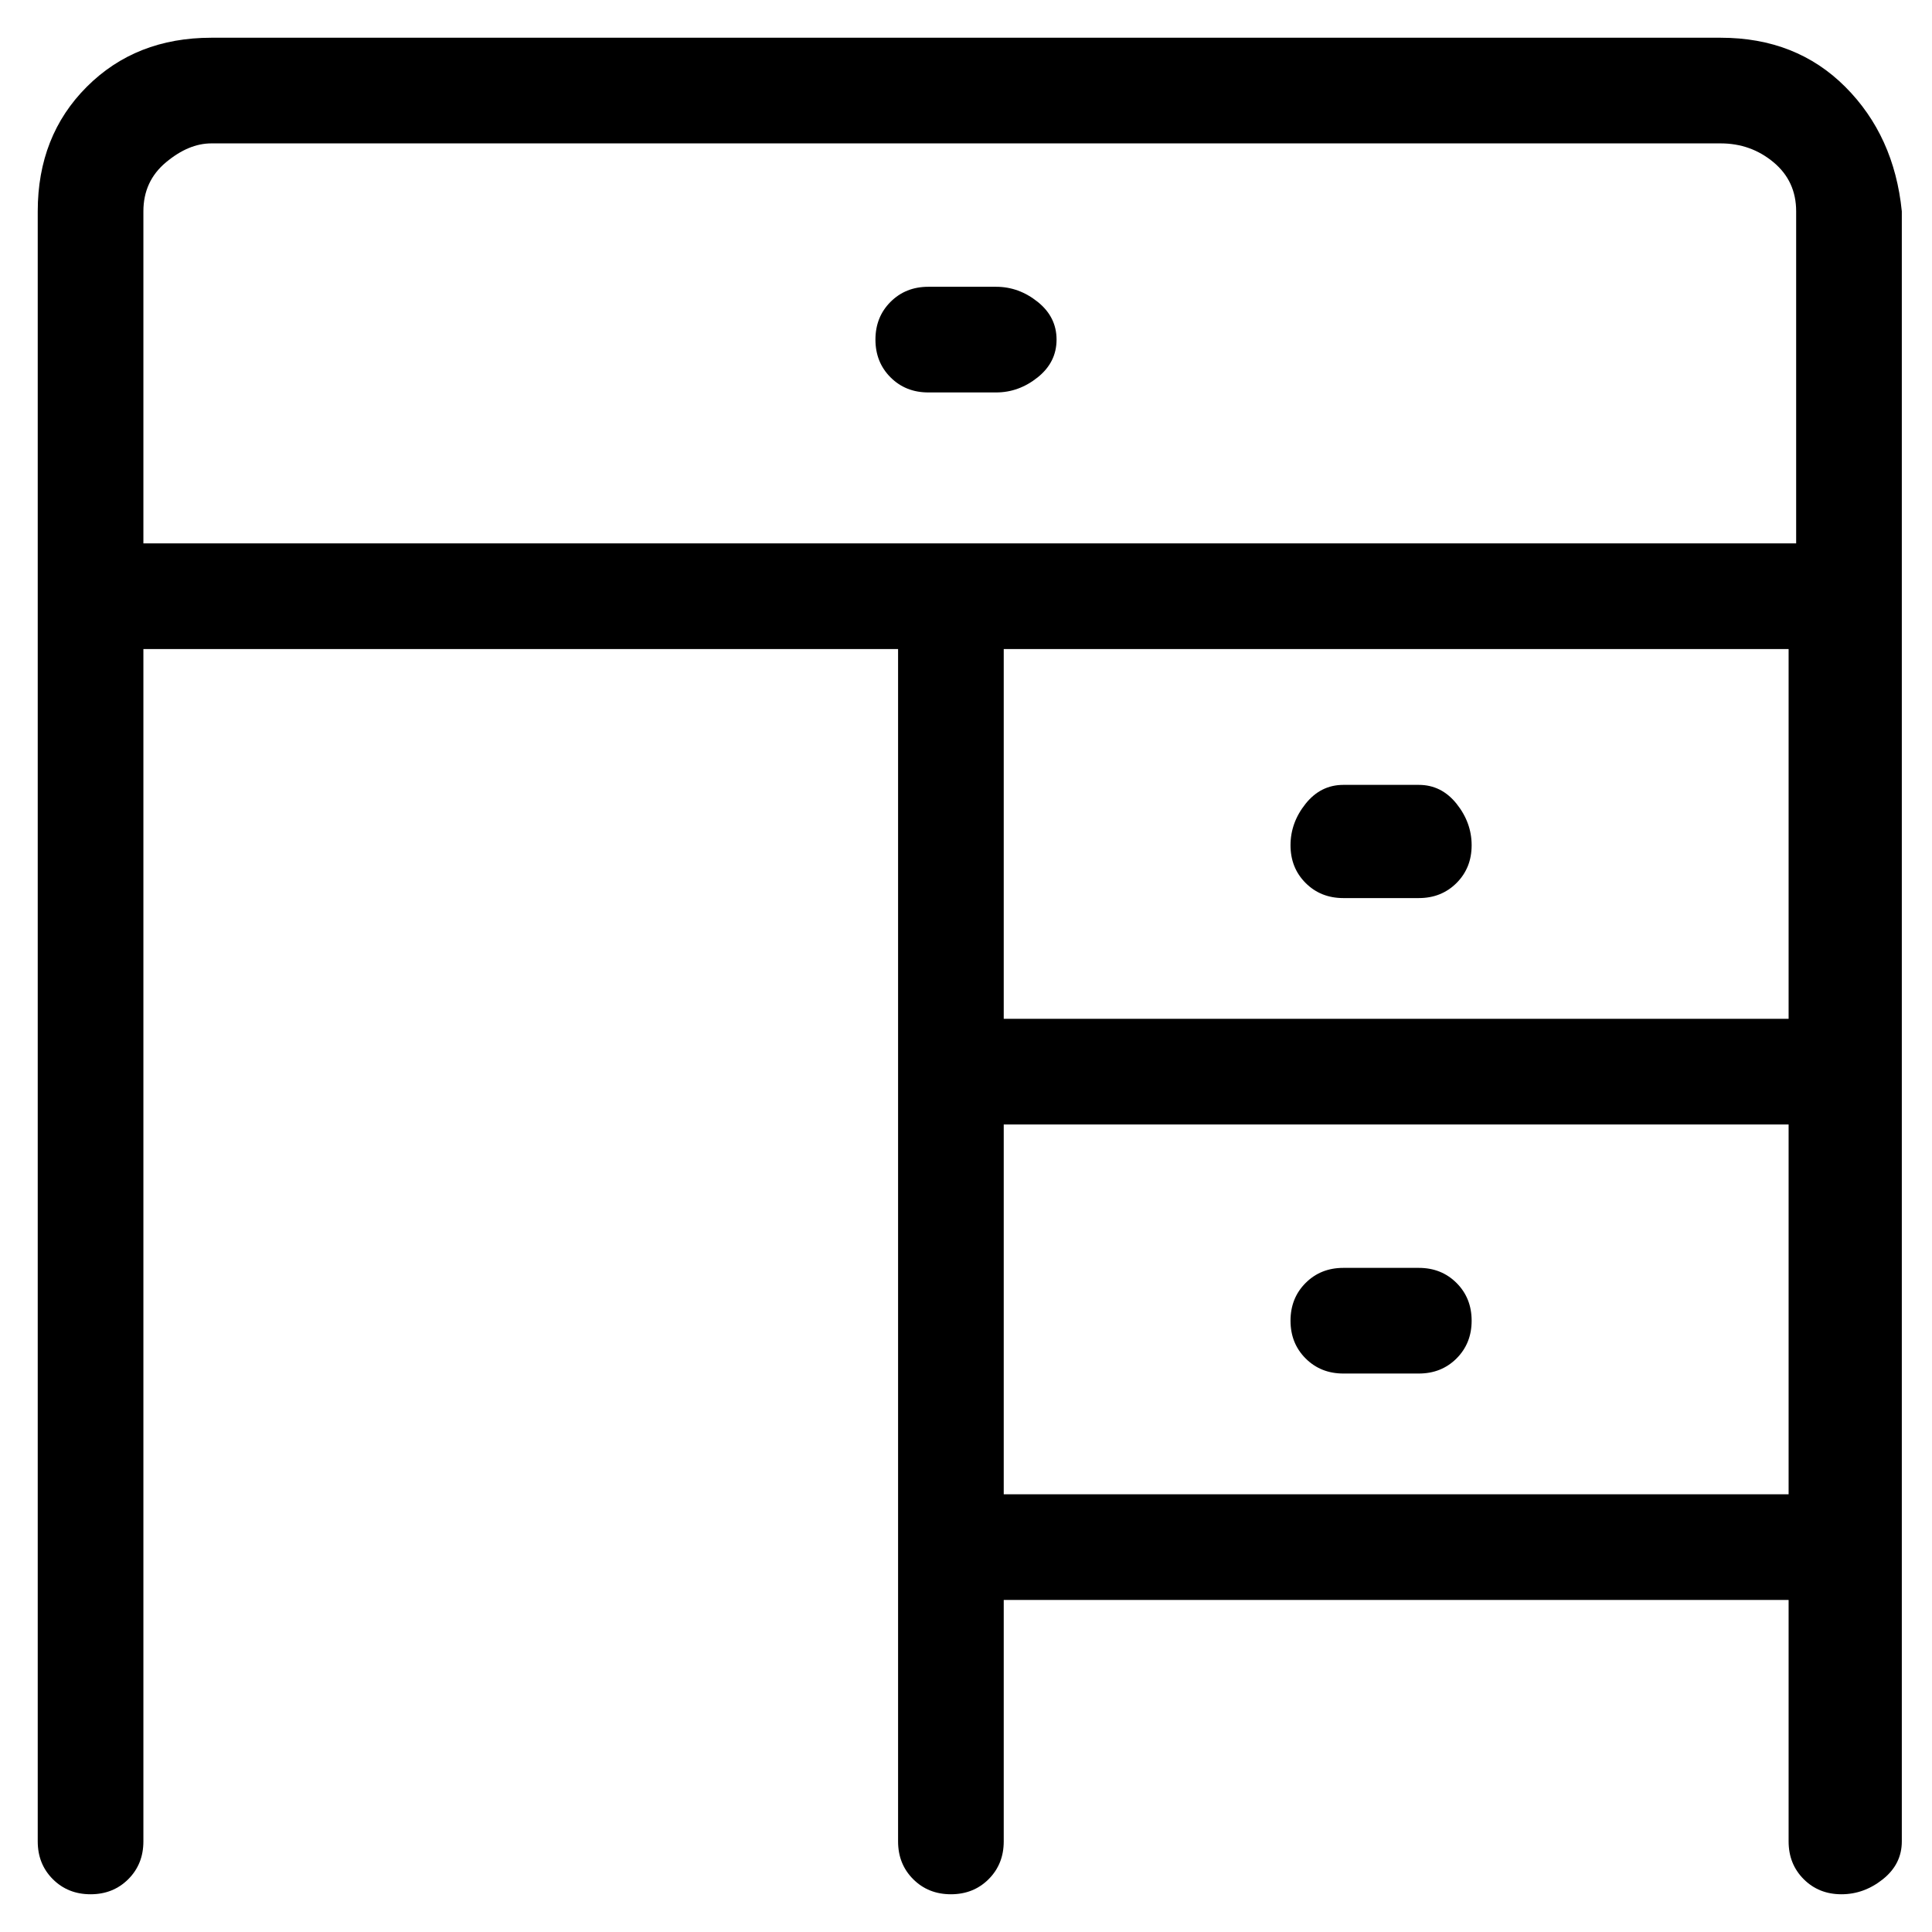 <svg viewBox="0 0 256 256" xmlns="http://www.w3.org/2000/svg">
  <path transform="scale(1, -1) translate(0, -256)" fill="currentColor" d="M228 251h-200q-10 0 -16.5 -6.5t-6.5 -16.5v-216q0 -3 2 -5t5 -2t5 2t2 5v158h100v-158q0 -3 2 -5t5 -2t5 2t2 5v32h104v-32q0 -3 2 -5t5 -2t5.5 2t2.5 5v216q-1 10 -7.5 16.5t-16.5 6.5zM19 228q0 4 3 6.5t6 2.5h200q4 0 7 -2.5t3 -6.5v-44h-219v44zM237 170v-49h-104 v49h104zM133 58v49h104v-49h-104zM140 211q0 3 -2.5 5t-5.5 2h-9q-3 0 -5 -2t-2 -5t2 -5t5 -2h9q3 0 5.5 2t2.5 5zM178 137h10q3 0 5 2t2 5t-2 5.5t-5 2.5h-10q-3 0 -5 -2.5t-2 -5.5t2 -5t5 -2zM188 88h-10q-3 0 -5 -2t-2 -5t2 -5t5 -2h10q3 0 5 2t2 5t-2 5t-5 2z" />
</svg>